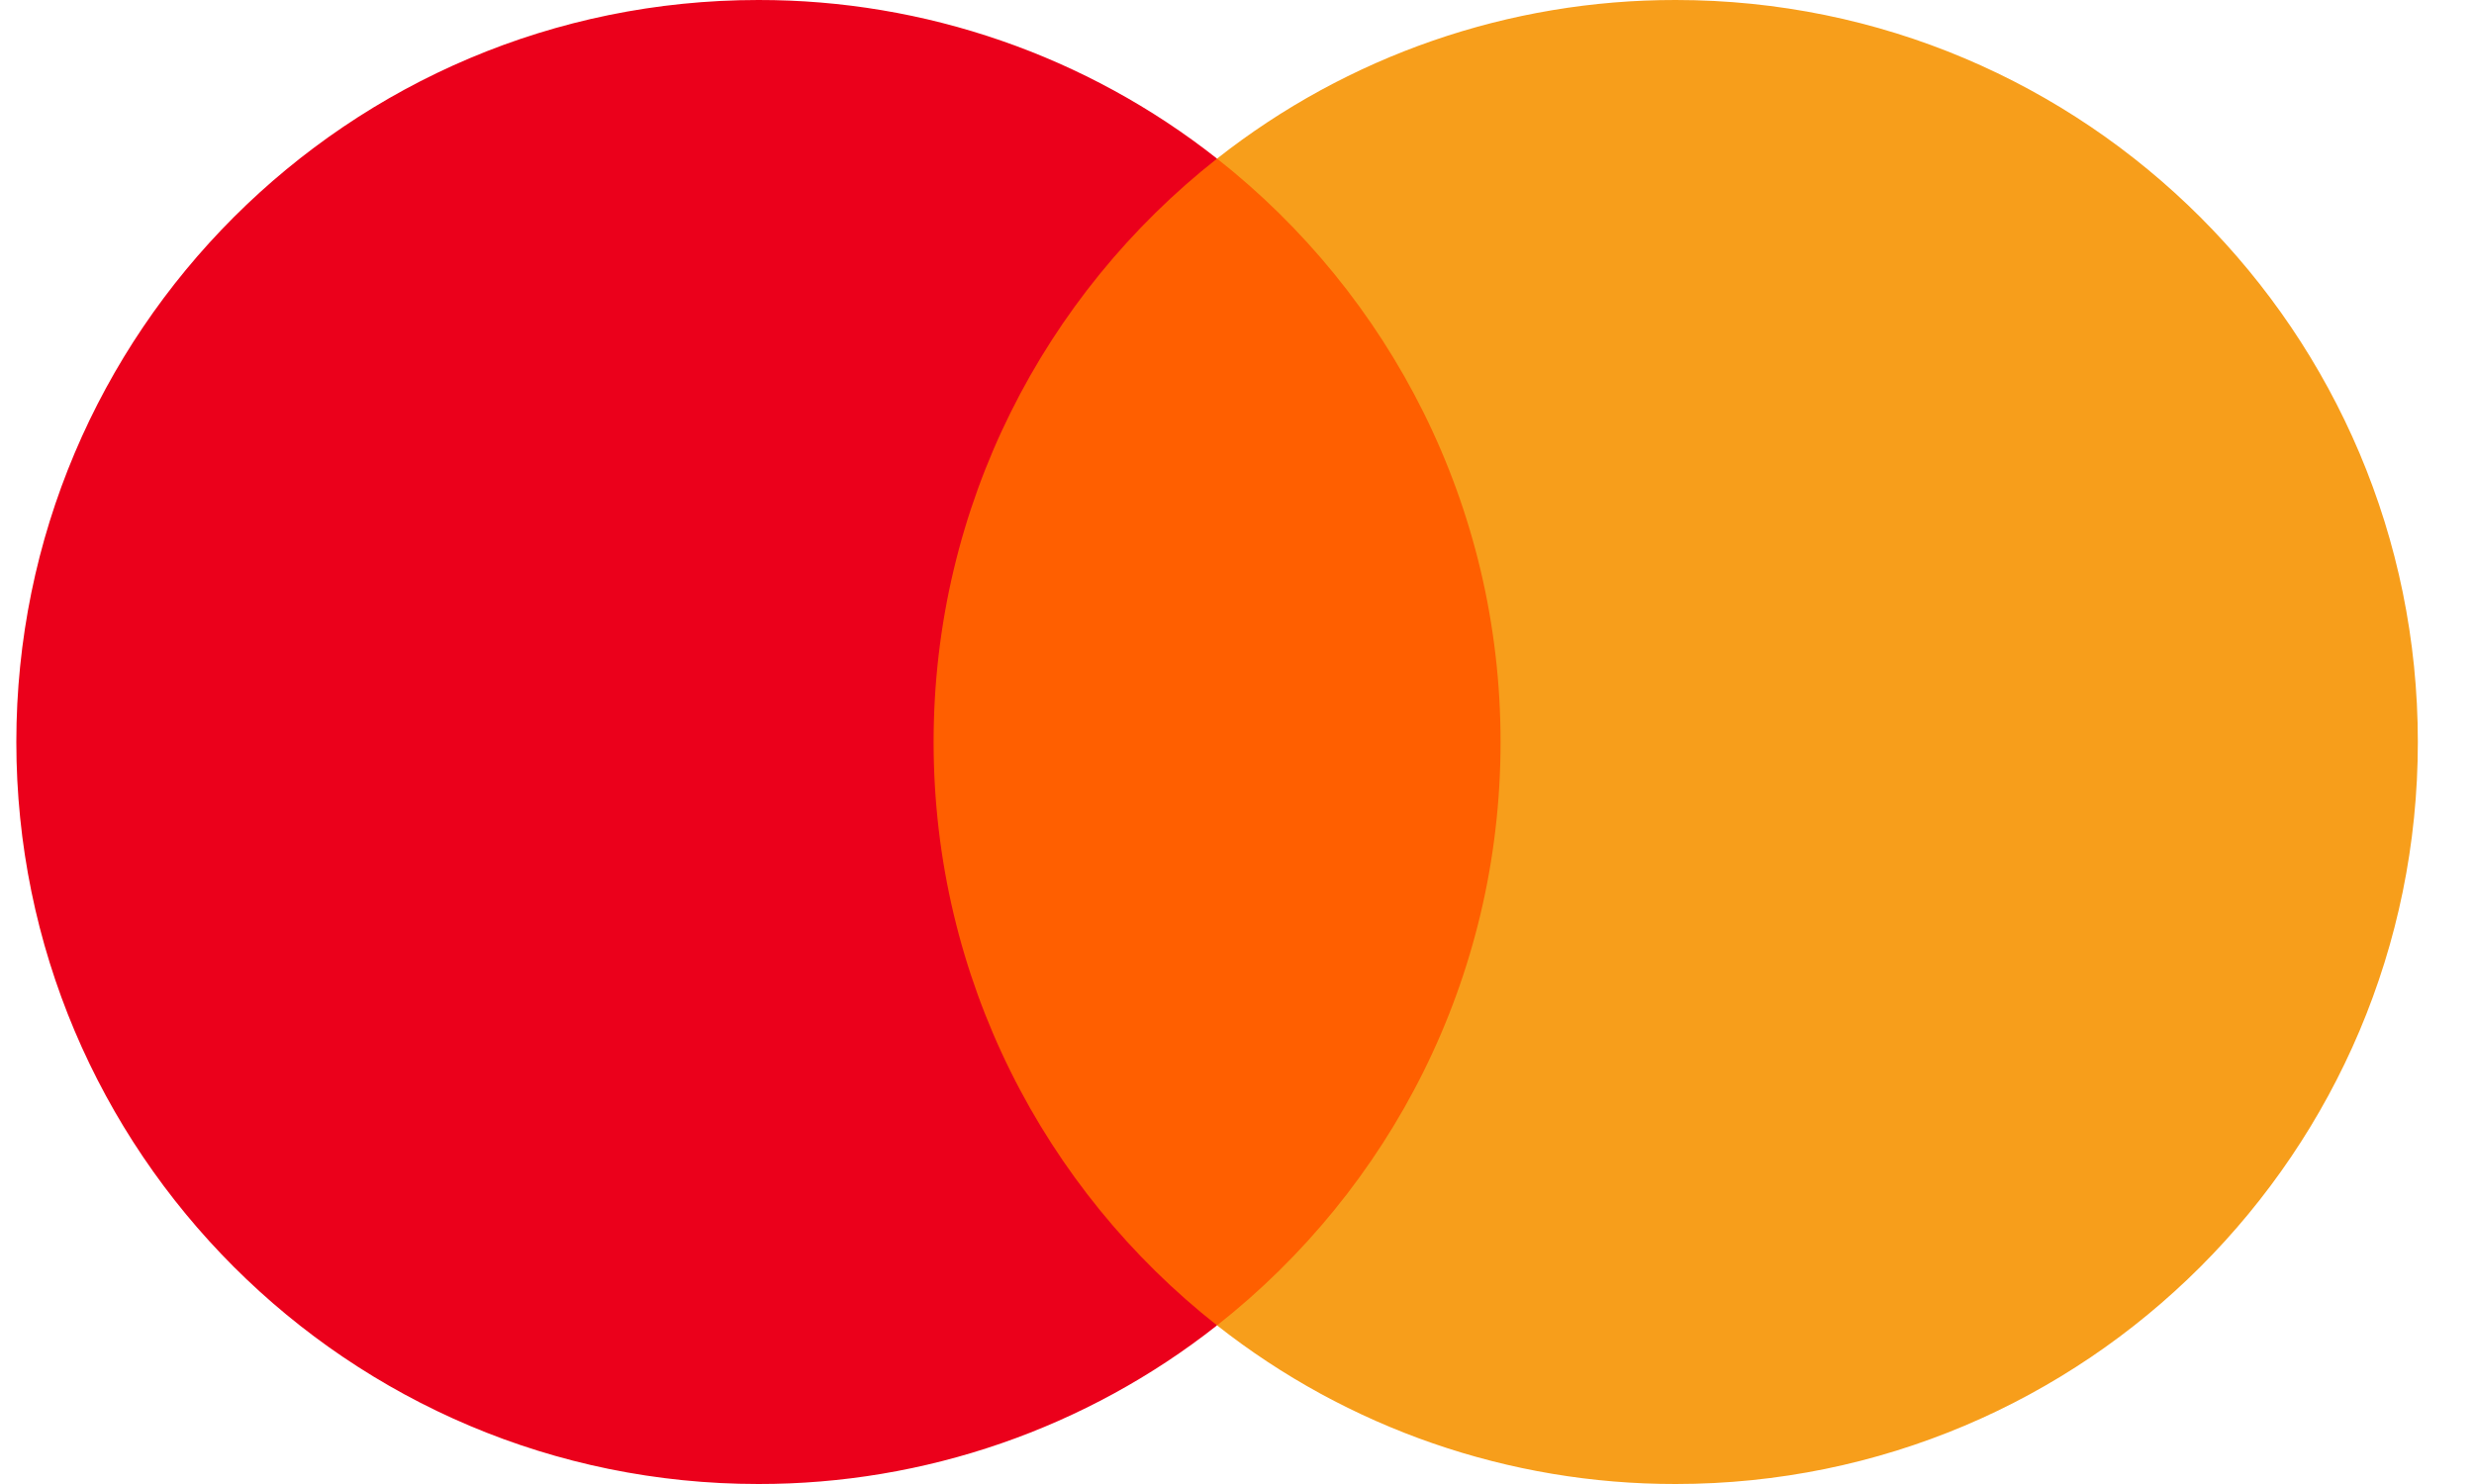 <svg width="30" height="18" viewBox="0 0 30 18" fill="none" xmlns="http://www.w3.org/2000/svg">
<g id="Group 17749">
<path id="Vector" d="M18.696 16.075H10.821V1.924H18.696L18.696 16.075Z" fill="#FF5F00"/>
<path id="Vector_2" d="M11.321 9C11.321 6.129 12.665 3.572 14.758 1.924C13.174 0.675 11.214 -0.003 9.196 9.78876e-06C4.226 9.78876e-06 0.198 4.029 0.198 9C0.198 13.971 4.226 18 9.196 18C11.214 18.003 13.174 17.325 14.758 16.076C12.665 14.428 11.321 11.871 11.321 9Z" fill="#EB001B"/>
<path id="Vector_3" d="M29.319 9C29.319 13.971 25.291 18 20.32 18C18.303 18.003 16.343 17.325 14.758 16.076C16.852 14.428 18.196 11.871 18.196 9C18.196 6.129 16.852 3.572 14.758 1.924C16.343 0.675 18.302 -0.003 20.32 9.44732e-06C25.29 9.44732e-06 29.319 4.029 29.319 9" fill="#F79E1B"/>
</g>
</svg>
